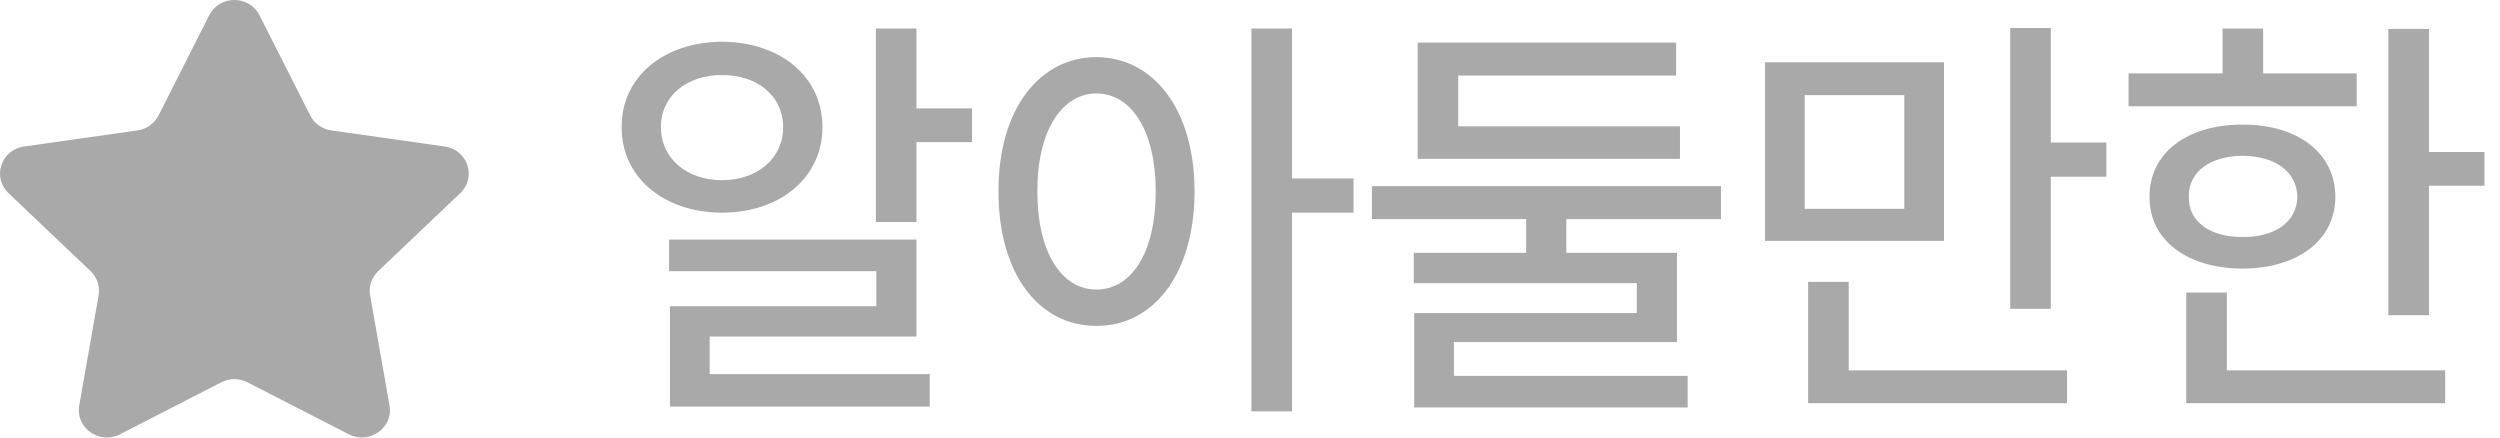 <svg width="80" height="14" viewBox="0 0 80 14" fill="none" xmlns="http://www.w3.org/2000/svg">
<path fill-rule="evenodd" clip-rule="evenodd" d="M8.304 0.488L9.927 3.695C10.058 3.953 10.31 4.132 10.602 4.173L14.231 4.688C14.966 4.792 15.261 5.674 14.728 6.18L12.102 8.676C11.998 8.775 11.92 8.897 11.875 9.032C11.83 9.167 11.819 9.31 11.844 9.45L12.464 12.975C12.589 13.69 11.821 14.235 11.163 13.898L7.917 12.233C7.789 12.167 7.646 12.133 7.5 12.133C7.355 12.133 7.212 12.167 7.083 12.233L3.837 13.898C3.179 14.235 2.41 13.69 2.536 12.975L3.156 9.45C3.18 9.31 3.169 9.167 3.124 9.032C3.08 8.897 3.002 8.775 2.898 8.676L0.272 6.18C-0.26 5.674 0.033 4.792 0.769 4.688L4.397 4.173C4.689 4.132 4.943 3.953 5.073 3.695L6.695 0.488C7.025 -0.163 7.975 -0.163 8.304 0.488Z" fill="#A9A9A9"/>
<path d="M29.327 0.912H28.028V7.105H29.327V4.549H31.105V3.469H29.327V0.912ZM19.894 4.07C19.88 5.677 21.254 6.805 23.106 6.805C24.966 6.805 26.319 5.677 26.319 4.07C26.319 2.45 24.966 1.343 23.106 1.336C21.254 1.343 19.88 2.45 19.894 4.07ZM21.151 4.07C21.145 3.072 21.979 2.396 23.106 2.402C24.234 2.396 25.061 3.072 25.061 4.07C25.061 5.068 24.234 5.766 23.106 5.766C21.979 5.766 21.145 5.068 21.151 4.07ZM21.411 8.678H28.042V9.799H21.439V13.012H29.751V11.973H22.71V10.77H29.327V7.666H21.411V8.678ZM35.083 1.828C33.251 1.835 31.945 3.503 31.952 6.121C31.945 8.767 33.251 10.435 35.083 10.428C36.915 10.435 38.221 8.767 38.227 6.121C38.221 3.503 36.915 1.835 35.083 1.828ZM33.196 6.121C33.19 4.2 33.969 2.997 35.083 2.99C36.218 2.997 36.983 4.2 36.983 6.121C36.983 8.069 36.218 9.266 35.083 9.266C33.969 9.266 33.19 8.069 33.196 6.121ZM40.046 13.162H41.345V6.805H43.313V5.711H41.345V0.912H40.046V13.162ZM53.759 4.043H46.663V2.416H53.636V1.363H45.364V5.082H53.759V4.043ZM43.901 7.01H48.837V8.09H45.241V9.061H52.378V10.018H45.255V13.039H54.005V12.027H46.526V10.947H53.663V8.09H50.122V7.01H55.071V5.957H43.901V7.01ZM62.208 1.992H56.48V7.707H62.208V1.992ZM57.751 6.682V3.045H60.937V6.682H57.751ZM57.86 12.902H66.145V11.85H59.159V9.02H57.86V12.902ZM64.327 9.881H65.626V5.656H67.403V4.562H65.626V0.898H64.327V9.881ZM77.726 0.926H76.427V10.086H77.726V5.943H79.503V4.863H77.726V0.926ZM68.114 3.4H75.415V2.348H72.421V0.912H71.122V2.348H68.114V3.4ZM68.784 6.299C68.777 7.687 69.987 8.589 71.765 8.596C73.522 8.589 74.731 7.687 74.731 6.299C74.731 4.897 73.522 3.981 71.765 3.988C69.987 3.981 68.777 4.897 68.784 6.299ZM69.96 12.902H78.245V11.85H71.259V9.361H69.96V12.902ZM70.042 6.299C70.028 5.492 70.726 4.993 71.765 4.986C72.804 4.993 73.501 5.492 73.515 6.299C73.501 7.099 72.804 7.591 71.765 7.584C70.726 7.591 70.028 7.099 70.042 6.299Z" fill="#A9A9A9"/>
</svg>
